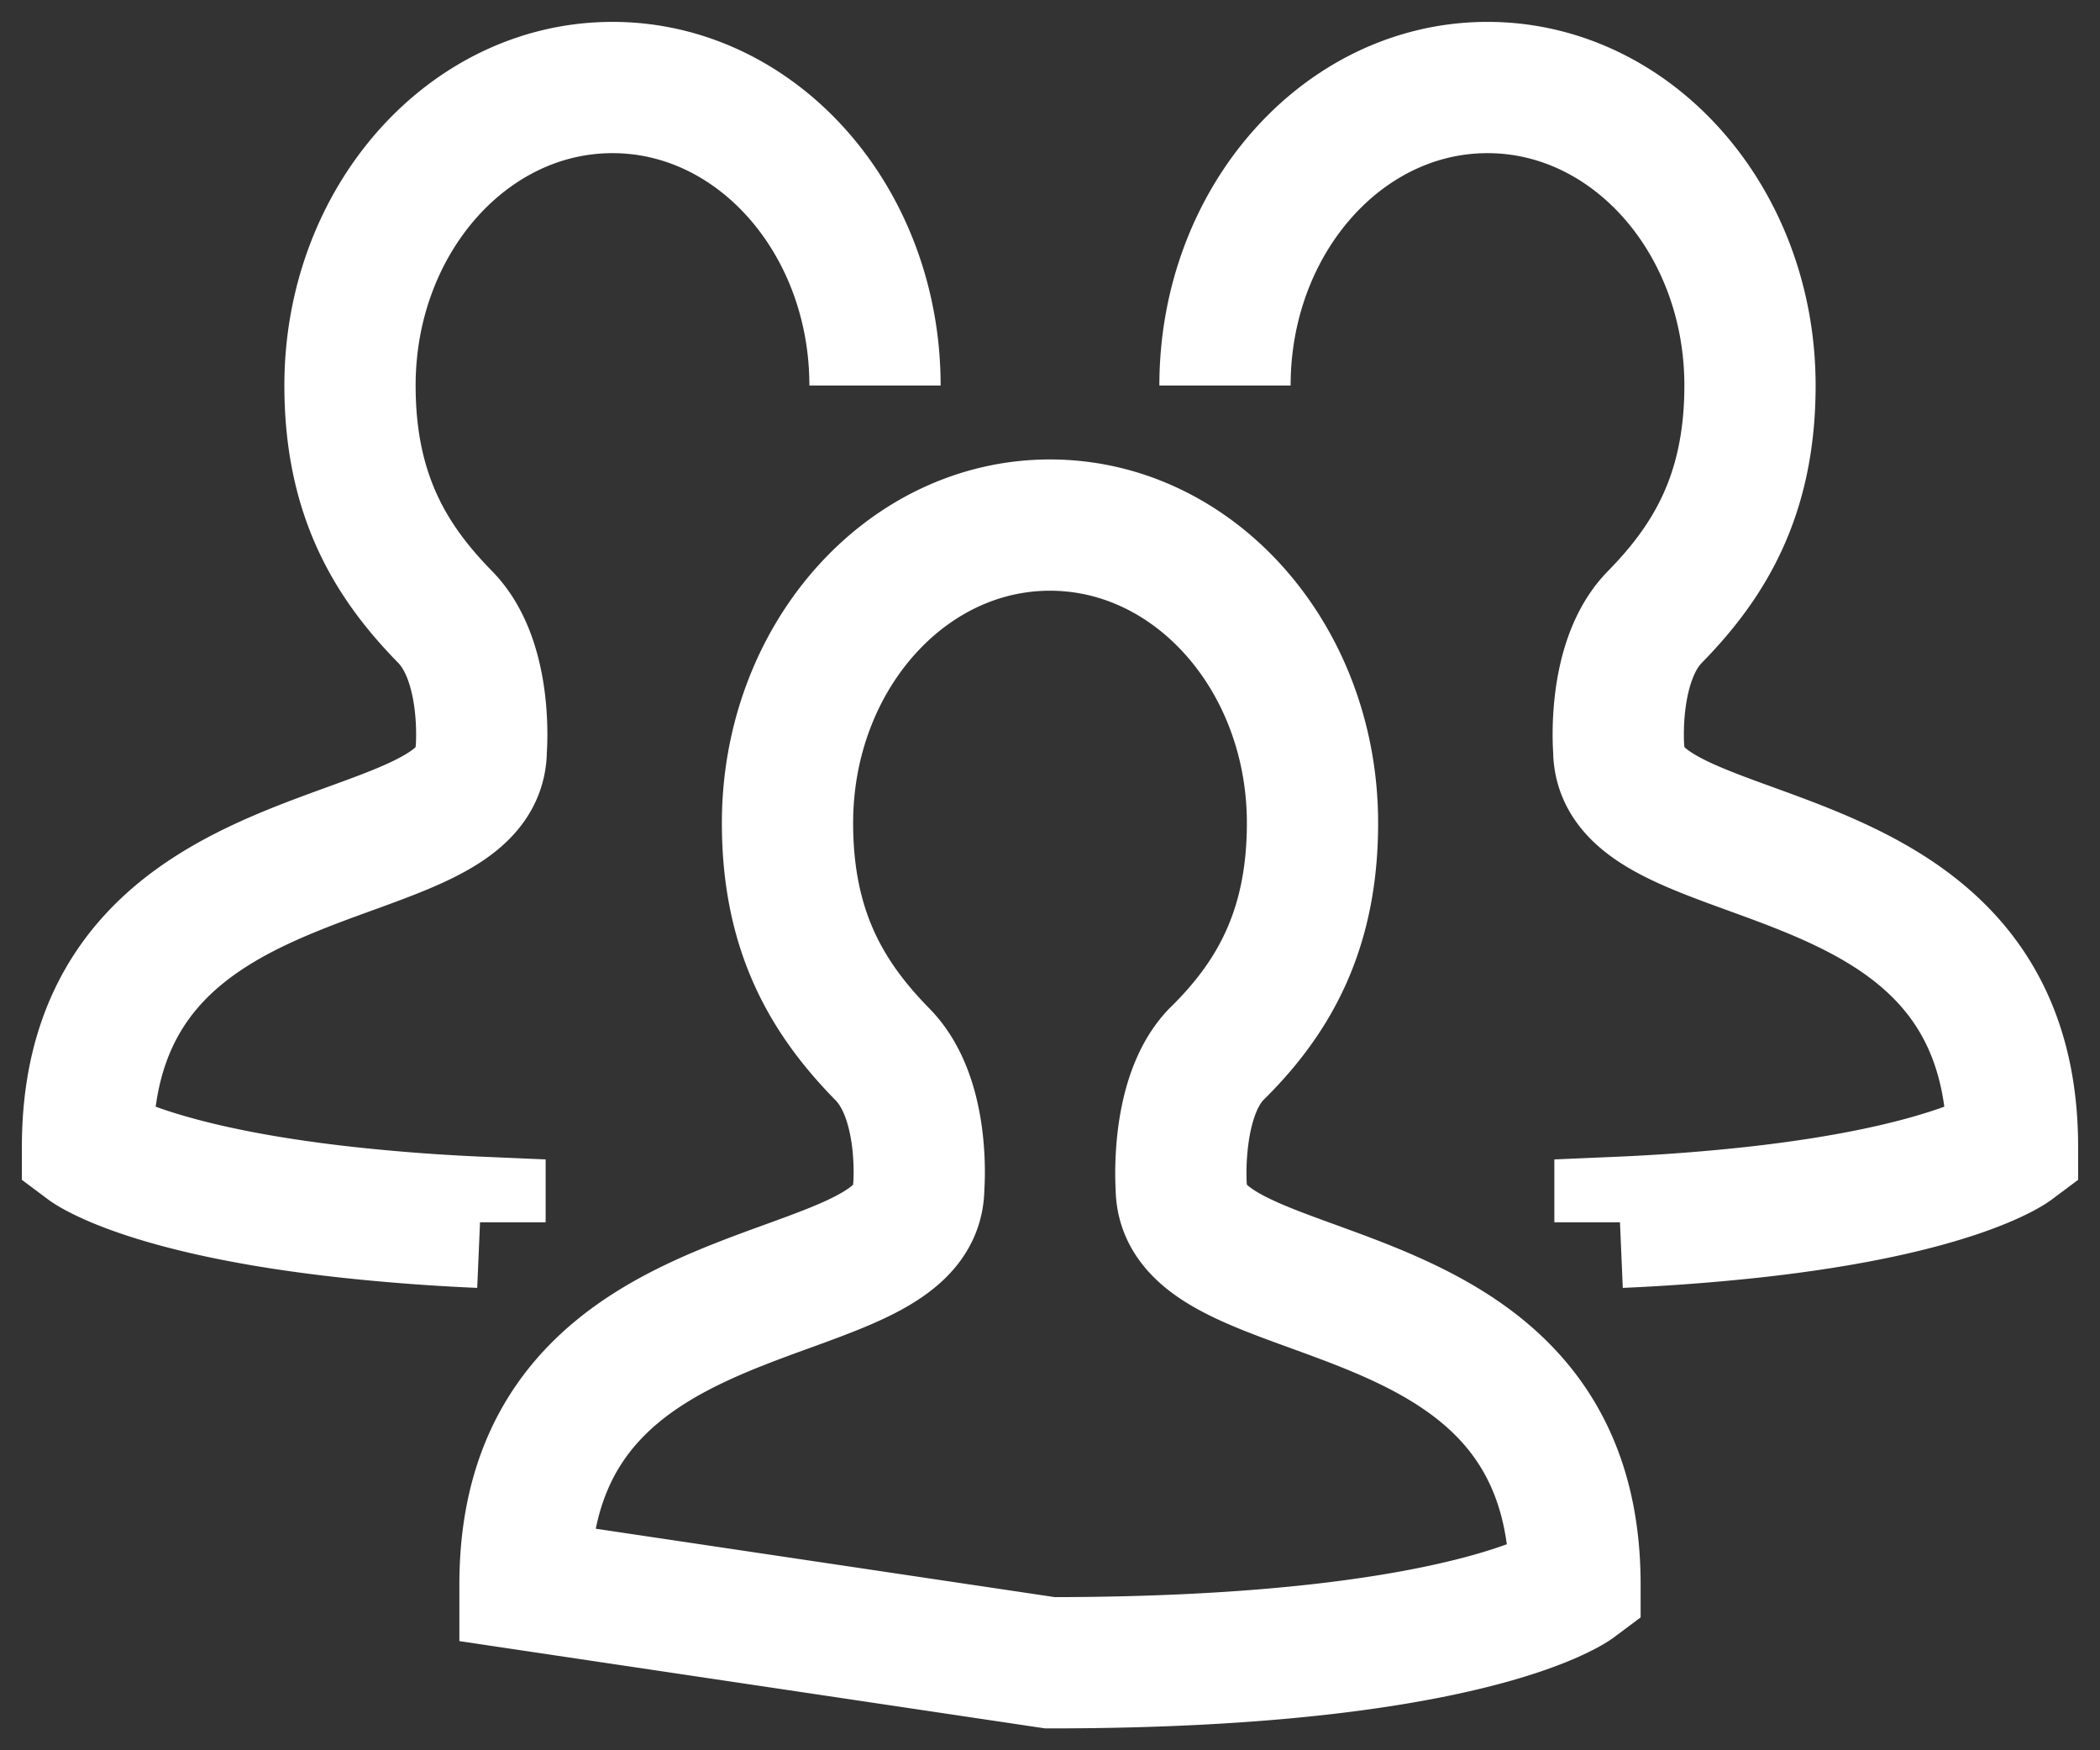 <svg height="20" viewBox="0 0 24 20" width="24" xmlns="http://www.w3.org/2000/svg"><rect x="0" y="0" width="24" height="20" fill="#333333" stroke="none"/><g fill="none"><path d="M0-2h24v24H0z"/><path d="M6 18.106c0-3.783 4.5-3.027 4.5-4.54 0 0 .086-1.005-.41-1.513C9.472 11.423 9 10.665 9 9.405 9 7.524 10.343 6 12 6s3 1.524 3 3.405c0 1.243-.46 2.017-1.105 2.648-.471.496-.395 1.513-.395 1.513 0 1.513 4.5.757 4.5 4.54 0 0-1.195.894-6 .894zm-.514-4.139a23.453 23.453 0 01-1.512-.114C1.661 13.6 1 13.106 1 13.106c0-3.783 4.5-3.027 4.5-4.54 0 0 .086-1.005-.41-1.513C4.472 6.423 4 5.665 4 4.405 4 2.524 5.343 1 7 1s3 1.524 3 3.405m8.514 9.562a23.453 23.453 0 001.512-.114C22.339 13.6 23 13.106 23 13.106c0-3.783-4.5-3.027-4.5-4.54 0 0-.086-1.005.41-1.513.618-.63 1.09-1.388 1.09-2.648C20 2.524 18.657 1 17 1s-3 1.524-3 3.405" stroke="#fff" stroke-width="1.5"/></g></svg>